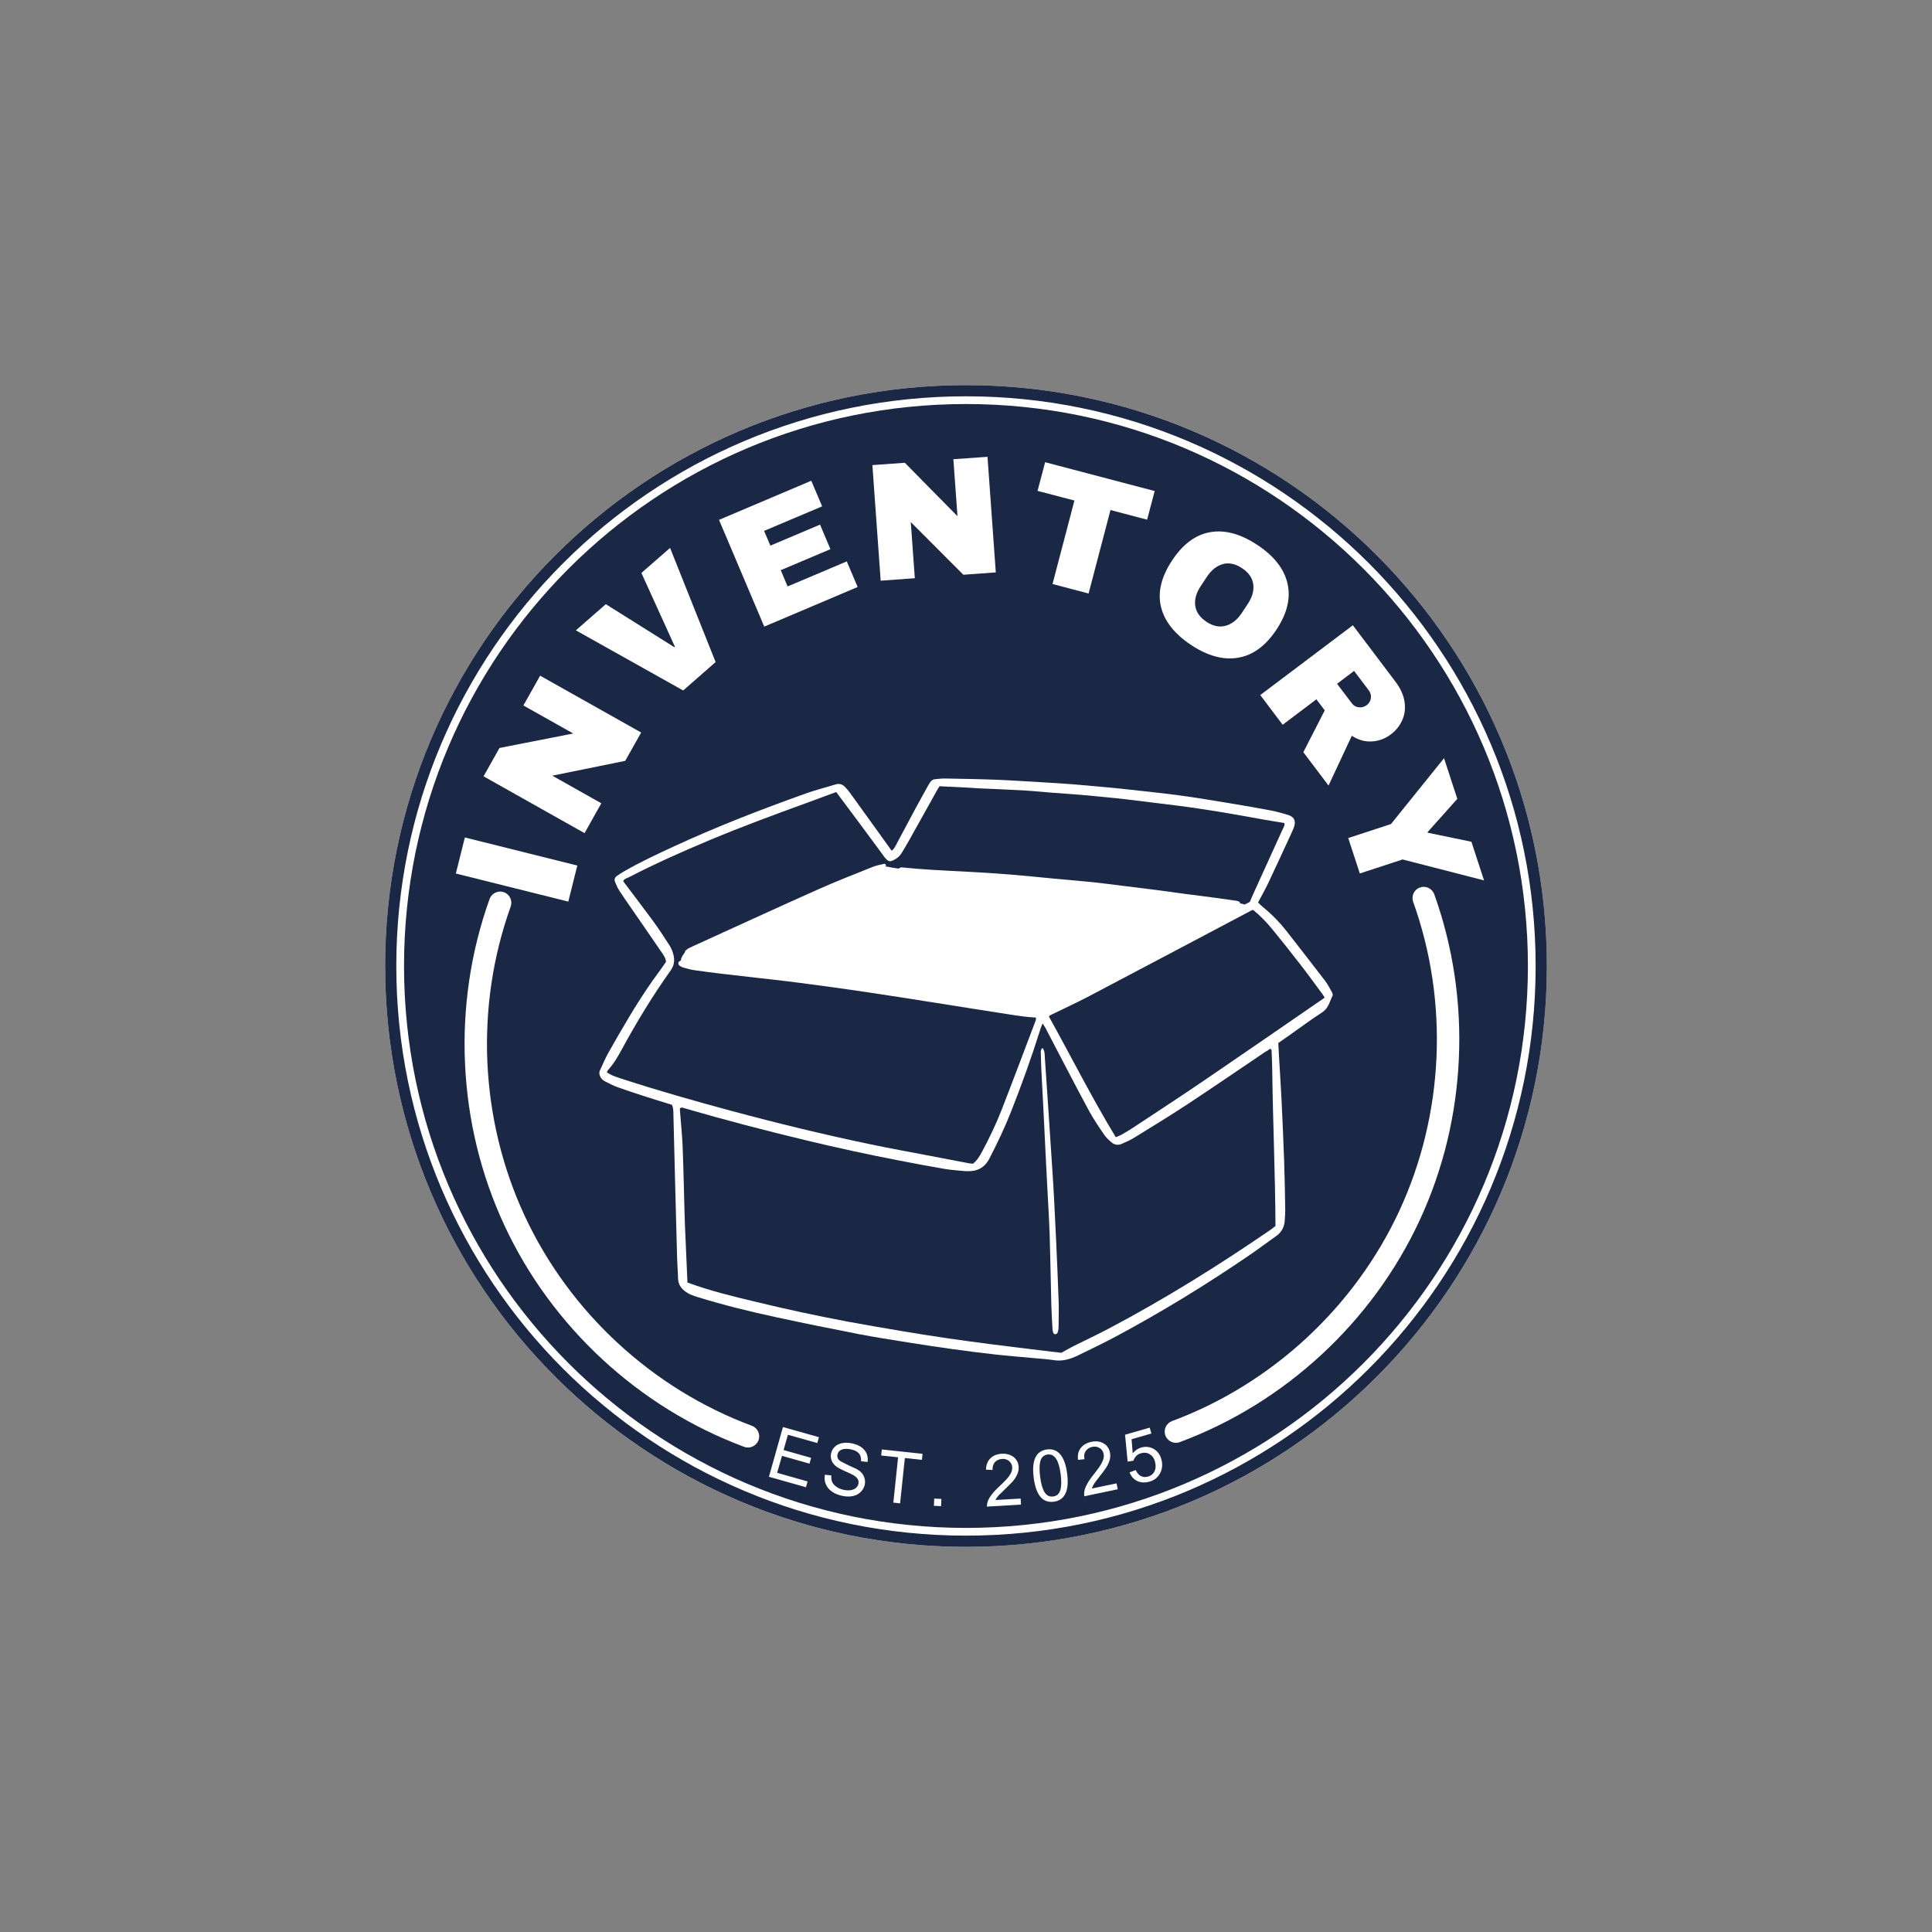 <?xml version="1.0" encoding="UTF-8" standalone="no"?>
<svg
   width="500"
   zoomAndPan="magnify"
   viewBox="0 0 375 375"
   height="500"
   preserveAspectRatio="xMidYMid meet"
   version="1.0"
   id="svg115"
   sodipodi:docname="logo.svg"
   inkscape:export-filename="logo.svg"
   inkscape:export-xdpi="96"
   inkscape:export-ydpi="96"
   inkscape:version="1.4.2 (ebf0e94, 2025-05-08)"
   xmlns:inkscape="http://www.inkscape.org/namespaces/inkscape"
   xmlns:sodipodi="http://sodipodi.sourceforge.net/DTD/sodipodi-0.dtd"
   xmlns="http://www.w3.org/2000/svg"
   xmlns:svg="http://www.w3.org/2000/svg">
  <rect x="0" y="0" width="375" height="375" fill="#808080" stroke="none"/>
  <sodipodi:namedview
     id="namedview115"
     pagecolor="#505050"
     bordercolor="#eeeeee"
     borderopacity="1"
     inkscape:showpageshadow="0"
     inkscape:pageopacity="0"
     inkscape:pagecheckerboard="0"
     inkscape:deskcolor="#505050"
     inkscape:zoom="0.70003571"
     inkscape:cx="189.27606"
     inkscape:cy="189.27606"
     inkscape:window-width="1366"
     inkscape:window-height="697"
     inkscape:window-x="-8"
     inkscape:window-y="-8"
     inkscape:window-maximized="1"
     inkscape:current-layer="g46" />
  <defs
     id="defs25">
    <g
       id="g1" />
    <clipPath
       id="10b37887d7">
      <path
         d="M 56.797 56.797 L 318.203 56.797 L 318.203 318.203 L 56.797 318.203 Z M 56.797 56.797 "
         clip-rule="nonzero"
         id="path1" />
    </clipPath>
    <clipPath
       id="11dd95b496">
      <path
         d="M 187.5 56.797 C 115.316 56.797 56.797 115.316 56.797 187.5 C 56.797 259.684 115.316 318.203 187.5 318.203 C 259.684 318.203 318.203 259.684 318.203 187.5 C 318.203 115.316 259.684 56.797 187.5 56.797 Z M 187.5 56.797 "
         clip-rule="nonzero"
         id="path2" />
    </clipPath>
    <clipPath
       id="1ac0290d9b">
      <path
         d="M 0.797 0.797 L 262.203 0.797 L 262.203 262.203 L 0.797 262.203 Z M 0.797 0.797 "
         clip-rule="nonzero"
         id="path3" />
    </clipPath>
    <clipPath
       id="eab85a591e">
      <path
         d="M 131.5 0.797 C 59.316 0.797 0.797 59.316 0.797 131.5 C 0.797 203.684 59.316 262.203 131.5 262.203 C 203.684 262.203 262.203 203.684 262.203 131.5 C 262.203 59.316 203.684 0.797 131.5 0.797 Z M 131.5 0.797 "
         clip-rule="nonzero"
         id="path4" />
    </clipPath>
    <clipPath
       id="0c70bf58e8">
      <rect
         x="0"
         width="263"
         y="0"
         height="263"
         id="rect4" />
    </clipPath>
    <clipPath
       id="6255b13ee3">
      <path
         d="M 56.797 56.797 L 318.195 56.797 L 318.195 318.195 L 56.797 318.195 Z M 56.797 56.797 "
         clip-rule="nonzero"
         id="path5" />
    </clipPath>
    <clipPath
       id="3728267829">
      <path
         d="M 187.496 56.797 C 115.312 56.797 56.797 115.312 56.797 187.496 C 56.797 259.68 115.312 318.195 187.496 318.195 C 259.68 318.195 318.195 259.68 318.195 187.496 C 318.195 115.312 259.68 56.797 187.496 56.797 Z M 187.496 56.797 "
         clip-rule="nonzero"
         id="path6" />
    </clipPath>
    <clipPath
       id="f4df96ad50">
      <path
         d="M 74.754 74.754 L 300.246 74.754 L 300.246 300.246 L 74.754 300.246 Z M 74.754 74.754 "
         clip-rule="nonzero"
         id="path7" />
    </clipPath>
    <clipPath
       id="22275ad1f1">
      <path
         d="M 187.5 74.754 C 125.23 74.754 74.754 125.23 74.754 187.5 C 74.754 249.77 125.23 300.246 187.5 300.246 C 249.77 300.246 300.246 249.77 300.246 187.5 C 300.246 125.23 249.77 74.754 187.5 74.754 Z M 187.5 74.754 "
         clip-rule="nonzero"
         id="path8" />
    </clipPath>
    <clipPath
       id="b7272b859e">
      <path
         d="M 0.754 0.754 L 226.246 0.754 L 226.246 226.246 L 0.754 226.246 Z M 0.754 0.754 "
         clip-rule="nonzero"
         id="path9" />
    </clipPath>
    <clipPath
       id="24e91d26d0">
      <path
         d="M 113.5 0.754 C 51.23 0.754 0.754 51.23 0.754 113.5 C 0.754 175.77 51.23 226.246 113.5 226.246 C 175.77 226.246 226.246 175.77 226.246 113.5 C 226.246 51.23 175.77 0.754 113.5 0.754 Z M 113.5 0.754 "
         clip-rule="nonzero"
         id="path10" />
    </clipPath>
    <clipPath
       id="e6f0be622f">
      <rect
         x="0"
         width="227"
         y="0"
         height="227"
         id="rect10" />
    </clipPath>
    <clipPath
       id="de2ac133e4">
      <path
         d="M 76.922 76.922 L 298.078 76.922 L 298.078 298.078 L 76.922 298.078 Z M 76.922 76.922 "
         clip-rule="nonzero"
         id="path11" />
    </clipPath>
    <clipPath
       id="ac893cd8d7">
      <path
         d="M 187.5 76.922 C 126.43 76.922 76.922 126.43 76.922 187.5 C 76.922 248.57 126.43 298.078 187.5 298.078 C 248.57 298.078 298.078 248.57 298.078 187.5 C 298.078 126.43 248.57 76.922 187.5 76.922 Z M 187.5 76.922 "
         clip-rule="nonzero"
         id="path12" />
    </clipPath>
    <clipPath
       id="53d7cb9021">
      <path
         d="M 0.922 0.922 L 222.078 0.922 L 222.078 222.078 L 0.922 222.078 Z M 0.922 0.922 "
         clip-rule="nonzero"
         id="path13" />
    </clipPath>
    <clipPath
       id="0b463d3a05">
      <path
         d="M 111.5 0.922 C 50.43 0.922 0.922 50.43 0.922 111.5 C 0.922 172.57 50.43 222.078 111.5 222.078 C 172.57 222.078 222.078 172.57 222.078 111.5 C 222.078 50.43 172.57 0.922 111.5 0.922 Z M 111.5 0.922 "
         clip-rule="nonzero"
         id="path14" />
    </clipPath>
    <clipPath
       id="48ecbfe7fd">
      <rect
         x="0"
         width="223"
         y="0"
         height="223"
         id="rect14" />
    </clipPath>
    <clipPath
       id="cd05f385a9">
      <path
         d="M 76.922 76.922 L 298.066 76.922 L 298.066 298.066 L 76.922 298.066 Z M 76.922 76.922 "
         clip-rule="nonzero"
         id="path15" />
    </clipPath>
    <clipPath
       id="392318604e">
      <path
         d="M 187.496 76.922 C 126.43 76.922 76.922 126.43 76.922 187.496 C 76.922 248.562 126.43 298.066 187.496 298.066 C 248.562 298.066 298.066 248.562 298.066 187.496 C 298.066 126.43 248.562 76.922 187.496 76.922 Z M 187.496 76.922 "
         clip-rule="nonzero"
         id="path16" />
    </clipPath>
    <clipPath
       id="c09d4aa3db">
      <path
         d="M 116.234 151 L 258.734 151 L 258.734 264.238 L 116.234 264.238 Z M 116.234 151 "
         clip-rule="nonzero"
         id="path17" />
    </clipPath>
    <clipPath
       id="0f530c5566">
      <path
         d="M 90 173 L 148 173 L 148 281 L 90 281 Z M 90 173 "
         clip-rule="nonzero"
         id="path18" />
    </clipPath>
    <clipPath
       id="f61790c40d">
      <path
         d="M 142.578 170.609 L 147.785 281.484 L 93.848 284.02 L 88.641 173.141 Z M 142.578 170.609 "
         clip-rule="nonzero"
         id="path19" />
    </clipPath>
    <clipPath
       id="d6a9dfc0b7">
      <path
         d="M 142.578 170.609 L 147.785 281.484 L 93.848 284.02 L 88.641 173.141 Z M 142.578 170.609 "
         clip-rule="nonzero"
         id="path20" />
    </clipPath>
    <clipPath
       id="94510b7d66">
      <path
         d="M 225 169 L 285 169 L 285 283 L 225 283 Z M 225 169 "
         clip-rule="nonzero"
         id="path21" />
    </clipPath>
    <clipPath
       id="6708042939">
      <path
         d="M 284.719 172.219 L 279.523 283.098 L 225.582 280.57 L 230.781 169.691 Z M 284.719 172.219 "
         clip-rule="nonzero"
         id="path22" />
    </clipPath>
    <clipPath
       id="410eccd2d4">
      <path
         d="M 1 3 L 59 3 L 59 112 L 1 112 Z M 1 3 "
         clip-rule="nonzero"
         id="path23" />
    </clipPath>
    <clipPath
       id="7a0618c563">
      <path
         d="M 59.719 3.219 L 54.523 114.098 L 0.582 111.57 L 5.781 0.691 Z M 59.719 3.219 "
         clip-rule="nonzero"
         id="path24" />
    </clipPath>
    <clipPath
       id="fff87bd354">
      <path
         d="M 5.84 0.695 L 0.641 111.574 L 54.582 114.102 L 59.777 3.223 Z M 5.84 0.695 "
         clip-rule="nonzero"
         id="path25" />
    </clipPath>
    <clipPath
       id="e293281fff">
      <rect
         x="0"
         width="60"
         y="0"
         height="114"
         id="rect25" />
    </clipPath>
  </defs>
  <g
     clip-path="url(#f4df96ad50)"
     id="g40">
    <g
       clip-path="url(#22275ad1f1)"
       id="g39">
      <g
         transform="matrix(1, 0, 0, 1, 74, 74)"
         id="g38">
        <g
           clip-path="url(#e6f0be622f)"
           id="g37">
          <g
             clip-path="url(#b7272b859e)"
             id="g36">
            <g
               clip-path="url(#24e91d26d0)"
               id="g35">
              <path
                 fill="#ffffff"
                 d="M 0.754 0.754 L 226.246 0.754 L 226.246 226.246 L 0.754 226.246 Z M 0.754 0.754 "
                 fill-opacity="1"
                 fill-rule="nonzero"
                 id="path34" />
            </g>
          </g>
        </g>
      </g>
      <path
         stroke-linecap="butt"
         transform="matrix(0.75, 0, 0, 0.75, 74.754, 74.754)"
         fill="none"
         stroke-linejoin="miter"
         d="M 150.328 0 C 67.302 0 0 67.302 0 150.328 C 0 233.354 67.302 300.656 150.328 300.656 C 233.354 300.656 300.656 233.354 300.656 150.328 C 300.656 67.302 233.354 0 150.328 0 Z M 150.328 0 "
         stroke="#1b2845"
         stroke-width="6"
         stroke-opacity="1"
         stroke-miterlimit="4"
         id="path38" />
    </g>
  </g>
  <g
     clip-path="url(#de2ac133e4)"
     id="g46">
    <g
       clip-path="url(#ac893cd8d7)"
       id="g45">
      <g
         transform="matrix(1, 0, 0, 1, 76, 76)"
         id="g44">
        <g
           clip-path="url(#48ecbfe7fd)"
           id="g43">
          <g
             clip-path="url(#53d7cb9021)"
             id="g42">
            <g
               clip-path="url(#0b463d3a05)"
               id="g41">
              <path
                 fill="#1b2845"
                 d="M 0.922 0.922 L 222.078 0.922 L 222.078 222.078 L 0.922 222.078 Z M 0.922 0.922 "
                 fill-opacity="1"
                 fill-rule="nonzero"
                 id="path40" />
            </g>
          </g>
        </g>
      </g>
    </g>
  </g>
  <g
     clip-path="url(#cd05f385a9)"
     id="g48">
    <g
       clip-path="url(#392318604e)"
       id="g47">
      <path
         stroke-linecap="butt"
         transform="matrix(0.75, 0, 0, 0.75, 76.923, 76.923)"
         fill="none"
         stroke-linejoin="miter"
         d="M 147.43 -0.002 C 66.009 -0.002 -0.002 66.009 -0.002 147.43 C -0.002 228.852 66.009 294.858 147.43 294.858 C 228.852 294.858 294.858 228.852 294.858 147.43 C 294.858 66.009 228.852 -0.002 147.43 -0.002 Z M 147.43 -0.002 "
         stroke="#ffffff"
         stroke-width="4"
         stroke-opacity="1"
         stroke-miterlimit="4"
         id="path46" />
    </g>
  </g>
  <g
     fill="#ffffff"
     fill-opacity="1"
     id="g51">
    <g
       transform="translate(109.634, 177.675)"
       id="g50">
      <g
         id="g49">
        <path
           d="M 0.672 -2.672 L -21.156 -8.125 L -19.406 -15.125 L 2.422 -9.672 Z M 0.672 -2.672 "
           id="path48" />
      </g>
    </g>
  </g>
  <g
     fill="#ffffff"
     fill-opacity="1"
     id="g54">
    <g
       transform="translate(112.278, 163.823)"
       id="g53">
      <g
         id="g52">
        <path
           d="M 9.078 -16.141 L -5.078 -13.266 L 4.438 -7.906 L 1.188 -2.109 L -18.422 -13.141 L -15.328 -18.641 L -1.016 -21.453 L -10.688 -26.891 L -7.438 -32.672 L 12.172 -21.641 Z M 9.078 -16.141 "
           id="path51" />
      </g>
    </g>
  </g>
  <g
     fill="#ffffff"
     fill-opacity="1"
     id="g57">
    <g
       transform="translate(126.183, 139.646)"
       id="g56">
      <g
         id="g55">
        <path
           d="M 6.422 -5.625 L -14.406 -17.297 L -8.594 -22.375 L 4.703 -14.031 L 4.812 -14.125 L -1.688 -28.438 L 3.875 -33.297 L 12.719 -11.141 Z M 6.422 -5.625 "
           id="path54" />
      </g>
    </g>
  </g>
  <g
     fill="#ffffff"
     fill-opacity="1"
     id="g60">
    <g
       transform="translate(146.108, 122.562)"
       id="g59">
      <g
         id="g58">
        <path
           d="M -6.547 -21.656 L 11.359 -29.25 L 13.469 -24.281 L 2.203 -19.516 L 3.422 -16.656 L 13.062 -20.734 L 15.078 -15.969 L 5.438 -11.891 L 6.766 -8.734 L 18.25 -13.594 L 20.359 -8.625 L 2.234 -0.938 Z M -6.547 -21.656 "
           id="path57" />
      </g>
    </g>
  </g>
  <g
     fill="#ffffff"
     fill-opacity="1"
     id="g63">
    <g
       transform="translate(168.518, 112.885)"
       id="g62">
      <g
         id="g61">
        <path
           d="M 18.469 -1.328 L 8.266 -11.547 L 9.047 -0.656 L 2.422 -0.172 L 0.812 -22.609 L 7.109 -23.062 L 17.328 -12.688 L 16.531 -23.75 L 23.156 -24.219 L 24.766 -1.781 Z M 18.469 -1.328 "
           id="path60" />
      </g>
    </g>
  </g>
  <g
     fill="#ffffff"
     fill-opacity="1"
     id="g66">
    <g
       transform="translate(196.419, 111.294)"
       id="g65">
      <g
         id="g64">
        <path
           d="M 19.125 -12.297 L 14.875 3.906 L 7.875 2.062 L 12.125 -14.141 L 4.969 -16.016 L 6.438 -21.578 L 27.703 -15.984 L 26.234 -10.422 Z M 19.125 -12.297 "
           id="path63" />
      </g>
    </g>
  </g>
  <g
     fill="#ffffff"
     fill-opacity="1"
     id="g69">
    <g
       transform="translate(220.07, 117.335)"
       id="g68">
      <g
         id="g67">
        <path
           d="M 24 -11.547 C 27.227 -9.41 29.172 -6.926 29.828 -4.094 C 30.492 -1.27 29.781 1.719 27.688 4.875 C 25.594 8.031 23.113 9.848 20.25 10.328 C 17.395 10.816 14.352 9.992 11.125 7.859 C 7.883 5.703 5.93 3.219 5.266 0.406 C 4.609 -2.395 5.332 -5.383 7.438 -8.562 C 9.539 -11.738 12.016 -13.566 14.859 -14.047 C 17.711 -14.535 20.758 -13.703 24 -11.547 Z M 21.016 -7.047 C 19.723 -7.91 18.477 -8.176 17.281 -7.844 C 16.094 -7.508 15.055 -6.68 14.172 -5.359 L 13.016 -3.609 C 12.129 -2.285 11.766 -1.008 11.922 0.219 C 12.086 1.445 12.816 2.492 14.109 3.359 C 15.391 4.203 16.629 4.457 17.828 4.125 C 19.023 3.801 20.066 2.977 20.953 1.656 L 22.109 -0.094 C 22.992 -1.414 23.352 -2.691 23.188 -3.922 C 23.02 -5.16 22.297 -6.203 21.016 -7.047 Z M 21.016 -7.047 "
           id="path66" />
      </g>
    </g>
  </g>
  <g
     fill="#ffffff"
     fill-opacity="1"
     id="g72">
    <g
       transform="translate(243.166, 132.973)"
       id="g71">
      <g
         id="g70">
        <path
           d="M 26.766 9.594 C 25.672 10.414 24.453 10.863 23.109 10.938 C 21.773 11.02 20.477 10.656 19.219 9.844 L 14.703 19.5 L 9.812 13.031 L 13.969 4.906 L 12.344 2.766 L 5.797 7.703 L 1.453 1.938 L 19.422 -11.609 L 27.719 -0.625 C 28.688 0.664 29.266 1.957 29.453 3.25 C 29.648 4.539 29.5 5.734 29 6.828 C 28.508 7.922 27.766 8.844 26.766 9.594 Z M 22.125 3.891 C 22.582 3.535 22.848 3.082 22.922 2.531 C 22.992 1.988 22.859 1.488 22.516 1.031 L 19.656 -2.75 L 16.359 -0.25 L 19.219 3.531 C 19.562 3.988 20.008 4.25 20.562 4.312 C 21.125 4.383 21.645 4.242 22.125 3.891 Z M 22.125 3.891 "
           id="path69" />
      </g>
    </g>
  </g>
  <g
     fill="#ffffff"
     fill-opacity="1"
     id="g75">
    <g
       transform="translate(258.832, 153.962)"
       id="g74">
      <g
         id="g73">
        <path
           d="M 5.109 15.578 L 2.859 8.703 L 11.156 5.984 L 21.453 -6.797 L 24.031 1.094 L 18.266 7.547 L 18.312 7.672 L 26.766 9.422 L 29.219 16.922 L 13.406 12.859 Z M 5.109 15.578 "
           id="path72" />
      </g>
    </g>
  </g>
  <g
     clip-path="url(#c09d4aa3db)"
     id="g76">
    <path
       fill="#ffffff"
       d="M 258.652 193.254 C 258.082 194.391 257.867 195.699 256.641 196.492 C 254.57 197.828 252.594 199.305 250.582 200.723 C 249.797 201.273 249.023 201.816 248.113 202.453 C 248.152 203.234 248.188 203.93 248.23 204.629 C 248.402 207.59 248.598 210.555 248.746 213.516 C 248.938 217.488 249.113 221.453 249.254 225.422 C 249.363 228.594 249.414 231.758 249.465 234.93 C 249.473 235.527 249.406 236.129 249.379 236.738 C 249.332 238.082 248.805 239.148 247.68 239.934 C 246.035 241.086 244.434 242.305 242.773 243.449 C 234.309 249.254 225.566 254.613 216.52 259.453 C 214.125 260.73 211.672 261.891 209.234 263.09 C 208.875 263.266 208.5 263.426 208.125 263.566 C 206.98 263.992 205.824 264.199 204.586 264.008 C 203.301 263.809 201.992 263.734 200.691 263.609 C 198.188 263.375 195.684 263.184 193.188 262.906 C 190.344 262.59 187.508 262.223 184.668 261.832 C 181.832 261.438 179.004 261.004 176.176 260.555 C 172.953 260.035 169.723 259.535 166.52 258.918 C 161.246 257.891 155.98 256.824 150.73 255.688 C 145.574 254.578 140.461 253.32 135.422 251.766 C 134.512 251.484 133.617 251.176 132.852 250.547 C 132.051 249.906 131.625 249.129 131.605 248.094 C 131.582 246.836 131.465 245.582 131.43 244.324 C 131.297 239.602 131.18 234.871 131.055 230.145 C 130.938 225.523 130.832 220.891 130.707 216.27 C 130.688 215.676 130.73 215.059 130.414 214.441 C 128.727 213.918 127 213.398 125.281 212.84 C 123.461 212.258 121.652 211.664 119.859 211.02 C 119.016 210.711 118.215 210.285 117.406 209.879 C 116.996 209.668 116.672 209.352 116.488 208.918 C 116.32 208.535 116.254 208.168 116.445 207.758 C 116.996 206.633 117.453 205.445 118.07 204.363 C 120.75 199.641 123.453 194.926 126.574 190.477 C 127.266 189.492 127.984 188.516 128.688 187.539 C 128.887 187.258 129.086 186.965 129.27 186.688 C 129.195 185.855 128.703 185.262 128.285 184.645 C 126.418 181.906 124.523 179.18 122.637 176.441 C 121.809 175.238 120.969 174.047 120.176 172.82 C 119.848 172.32 119.625 171.75 119.391 171.203 C 119.172 170.727 119.348 170.301 119.75 170.016 C 120.234 169.664 120.75 169.34 121.27 169.047 C 124.32 167.297 127.508 165.812 130.707 164.332 C 139.102 160.453 147.711 157.117 156.414 154.012 C 158.301 153.336 160.254 152.852 162.172 152.258 C 162.875 152.043 163.473 152.199 163.977 152.703 C 164.324 153.051 164.66 153.438 164.949 153.844 C 167.512 157.391 170.066 160.945 172.621 164.492 C 172.762 164.691 172.91 164.895 173.078 165.125 C 173.598 164.75 173.789 164.227 174.047 163.758 C 175.289 161.453 176.508 159.145 177.742 156.84 C 178.477 155.473 179.246 154.113 179.996 152.742 C 180.164 152.434 180.348 152.133 180.539 151.844 C 180.773 151.492 181.098 151.266 181.531 151.234 C 182.191 151.176 182.84 151.098 183.492 151.109 C 186.715 151.168 189.934 151.215 193.148 151.34 C 196.059 151.449 198.973 151.641 201.883 151.816 C 203.945 151.934 205.996 152.059 208.051 152.219 C 209.852 152.352 211.656 152.527 213.457 152.691 C 214.711 152.809 215.961 152.91 217.211 153.043 C 221.059 153.469 224.906 153.852 228.746 154.363 C 232.324 154.836 235.895 155.457 239.457 156.039 C 241.887 156.441 244.309 156.855 246.727 157.324 C 247.852 157.543 248.973 157.859 250.074 158.199 C 251.184 158.551 251.543 159.328 251.199 160.43 C 251.09 160.762 250.957 161.086 250.809 161.406 C 249.273 164.734 247.746 168.07 246.176 171.383 C 245.574 172.652 244.875 173.863 244.191 175.164 C 244.465 175.434 244.734 175.73 245.031 175.973 C 246.844 177.434 248.445 179.086 249.871 180.922 C 252.309 184.059 254.762 187.18 257.176 190.344 C 257.691 191.02 258.082 191.785 258.5 192.531 C 258.625 192.746 258.742 193.082 258.652 193.254 Z M 258.652 193.254 "
       fill-opacity="1"
       fill-rule="nonzero"
       id="path75" />
  </g>
  <path
     fill="#ffffff"
     d="M 240.652 175.324 C 240.961 175.406 241.27 175.48 241.594 175.559 C 241.562 175.574 241.527 175.59 241.496 175.605 C 233.258 179.578 225.191 183.895 217.137 188.23 C 213.25 190.336 209.344 192.414 205.445 194.5 C 204.828 194.832 204.203 195.176 203.551 195.426 C 202.668 195.766 201.766 195.902 200.781 195.691 C 198.965 195.309 197.117 195.066 195.285 194.766 C 192.414 194.297 189.535 193.824 186.656 193.363 C 184.426 193.004 182.191 192.672 179.953 192.328 C 177.777 191.996 175.598 191.66 173.344 191.312 C 173.305 190.977 173.23 190.695 173.238 190.41 C 173.305 186.637 173.363 182.867 173.453 179.094 C 173.52 176.223 173.645 173.363 173.297 170.5 C 173.246 170.109 173.27 169.684 172.836 169.457 C 172.52 169.523 172.453 169.758 172.484 170.023 C 172.844 172.68 172.688 175.348 172.629 178.012 C 172.57 180.773 172.445 183.543 172.371 186.305 C 172.336 187.566 172.336 188.816 172.312 190.078 C 172.301 190.367 172.277 190.66 172.254 191.035 C 171.953 191.043 171.711 191.094 171.477 191.062 C 168.098 190.578 164.719 190.059 161.34 189.594 C 158.449 189.191 155.562 188.816 152.668 188.484 C 150.223 188.207 147.762 188.023 145.316 187.781 C 142.863 187.539 140.418 187.273 137.973 186.996 C 136.18 186.797 134.387 186.555 132.59 186.34 C 132.492 186.328 132.375 186.297 132.289 186.34 C 132.242 186.363 132.191 186.395 132.141 186.422 C 132.176 185.848 132.609 185.238 133.043 184.703 C 133.332 184.734 133.5 184.785 133.645 184.734 C 134.027 184.609 134.387 184.426 134.754 184.27 C 138.559 182.566 142.355 180.863 146.152 179.152 C 152.926 176.117 159.688 173.035 166.629 170.383 C 167.988 169.867 169.34 169.332 170.691 168.789 C 171.102 168.621 171.484 168.391 171.867 168.164 C 172.719 168.312 173.562 168.496 174.414 168.605 C 174.363 168.633 174.312 168.656 174.254 168.68 C 175.066 168.855 175.5 168.98 175.934 169.047 C 179.672 169.566 183.434 169.684 187.199 169.957 C 189.352 170.117 191.512 170.215 193.664 170.359 C 195.066 170.449 196.469 170.574 197.871 170.699 C 199.523 170.852 201.168 171.008 202.816 171.176 C 205.215 171.41 207.617 171.637 210.012 171.895 C 212.156 172.129 214.301 172.41 216.438 172.668 C 219.125 173.004 221.82 173.336 224.504 173.688 C 227.395 174.062 230.281 174.445 233.168 174.84 C 235.012 175.09 236.848 175.355 238.684 175.598 C 239.125 175.656 239.586 175.672 240.035 175.684 C 240.184 175.691 240.352 175.672 240.469 175.598 C 240.543 175.539 240.609 175.434 240.652 175.324 Z M 240.652 175.324 "
     fill-opacity="1"
     fill-rule="nonzero"
     id="path76" />
  <path
     fill="#1b2845"
     d="M 133.434 248.938 C 133.266 245.176 133.109 241.504 132.949 237.84 C 132.918 237.09 132.891 236.328 132.875 235.578 C 132.75 231.207 132.668 226.824 132.492 222.453 C 132.406 220.242 132.164 218.039 132 215.836 C 131.98 215.594 131.973 215.352 131.957 215.168 C 132.25 214.859 132.484 215.008 132.707 215.066 C 140.66 217.387 148.68 219.473 156.738 221.402 C 162.547 222.797 168.391 224.07 174.254 225.207 C 177.309 225.801 180.371 226.375 183.441 226.902 C 184.727 227.117 186.039 227.184 187.34 227.316 C 187.488 227.336 187.641 227.324 187.789 227.324 C 189.719 227.375 191.129 226.648 192.055 224.848 C 193.574 221.895 195.008 218.906 196.227 215.82 C 198.312 210.535 200.238 205.195 201.934 199.773 C 202.035 199.445 202.176 199.129 202.359 198.656 C 202.594 199.012 202.77 199.23 202.895 199.473 C 203.551 200.715 204.188 201.969 204.848 203.219 C 207.016 207.359 209.16 211.512 211.387 215.629 C 212.246 217.211 213.273 218.715 214.293 220.207 C 214.676 220.785 215.211 221.27 215.734 221.727 C 216.312 222.219 217.02 222.336 217.723 222.027 C 218.598 221.645 219.473 221.25 220.273 220.75 C 223.656 218.664 227.051 216.594 230.363 214.418 C 235.402 211.098 240.375 207.684 245.375 204.312 C 245.777 204.047 246.203 203.793 246.602 203.543 C 246.711 203.711 246.809 203.785 246.809 203.871 C 246.859 205.078 246.918 206.281 246.934 207.492 C 247.062 217.645 247.52 227.793 247.57 237.957 C 247.195 238.25 246.895 238.508 246.566 238.734 C 236.445 245.676 226.039 252.16 215.184 257.891 C 212.922 259.086 210.594 260.168 208.309 261.312 C 207.59 261.672 206.906 262.082 206.023 262.574 C 205.496 262.516 204.754 262.43 204.012 262.348 C 201.867 262.09 199.723 261.82 197.578 261.562 C 195.684 261.328 193.789 261.105 191.895 260.855 C 189.16 260.496 186.422 260.129 183.684 259.727 C 181.008 259.336 178.328 258.91 175.648 258.461 C 171.934 257.832 168.223 257.215 164.516 256.523 C 158.551 255.398 152.609 254.121 146.703 252.684 C 142.246 251.625 137.805 250.547 133.434 248.938 Z M 202.359 203.395 C 202.043 203.703 202.008 203.938 202.016 204.188 C 202.051 205.398 202.074 206.598 202.133 207.809 C 202.266 210.57 202.426 213.332 202.566 216.094 C 202.711 218.855 202.836 221.617 202.969 224.379 C 203.07 226.391 203.176 228.395 203.277 230.406 C 203.438 233.566 203.645 236.73 203.746 239.902 C 203.887 244.375 203.945 248.855 204.062 253.328 C 204.102 254.887 204.211 256.441 204.297 258 C 204.312 258.25 204.363 258.5 204.453 258.734 C 204.504 258.852 204.688 258.992 204.797 258.977 C 204.973 258.953 205.215 258.844 205.262 258.711 C 205.379 258.383 205.457 258.035 205.465 257.684 C 205.488 255.973 205.539 254.262 205.48 252.551 C 205.348 248.578 205.164 244.617 204.988 240.645 C 204.871 237.98 204.738 235.32 204.594 232.656 C 204.504 230.848 204.387 229.047 204.27 227.234 C 204.02 223.32 203.754 219.406 203.496 215.492 C 203.262 212.031 203.035 208.566 202.793 205.113 C 202.77 204.562 202.785 204.004 202.359 203.395 Z M 202.359 203.395 "
     fill-opacity="1"
     fill-rule="nonzero"
     id="path77" />
  <path
     fill="#1b2845"
     d="M 248.914 161.07 C 247.051 165.191 245.168 169.309 243.297 173.422 C 243.07 173.922 242.855 174.43 242.578 175.066 C 242.32 175.199 241.961 175.383 241.594 175.559 C 241.277 175.48 240.961 175.398 240.652 175.324 C 240.66 175.297 240.668 175.273 240.676 175.238 C 240.695 175.18 240.594 175.047 240.512 175.008 C 240.336 174.922 240.145 174.855 239.949 174.832 C 238.508 174.621 237.074 174.422 235.629 174.23 C 233.734 173.98 231.848 173.746 229.953 173.496 C 228.059 173.246 226.176 172.98 224.289 172.727 C 222.344 172.477 220.398 172.234 218.465 172.004 C 216.371 171.742 214.285 171.461 212.188 171.242 C 209.645 170.977 207.09 170.766 204.539 170.535 C 201.742 170.273 198.938 169.973 196.145 169.75 C 193.09 169.508 190.027 169.309 186.973 169.156 C 182.957 168.957 178.945 168.773 174.949 168.348 C 174.848 168.34 174.738 168.422 174.406 168.598 C 173.555 168.488 172.711 168.305 171.859 168.156 C 171.867 168.156 171.867 168.148 171.879 168.148 C 171.945 168.113 172.004 167.938 171.969 167.898 C 171.895 167.789 171.742 167.629 171.66 167.656 C 170.883 167.84 170.082 167.98 169.348 168.281 C 165.812 169.699 162.258 171.086 158.777 172.637 C 151.031 176.09 143.332 179.637 135.613 183.152 C 134.93 183.461 134.242 183.77 133.566 184.109 C 133.543 184.117 133.516 184.137 133.5 184.152 C 133.508 184.145 133.508 184.145 133.516 184.137 C 133.508 184.145 133.508 184.145 133.5 184.152 C 133.332 184.262 133.176 184.434 132.883 184.688 C 132.941 184.695 132.992 184.695 133.051 184.703 C 132.617 185.246 132.184 185.848 132.148 186.422 C 131.98 186.512 131.824 186.605 131.723 186.746 C 131.566 186.98 131.715 187.355 132 187.516 C 132.215 187.641 132.441 187.75 132.684 187.816 C 133.359 188 134.043 188.207 134.734 188.309 C 136.473 188.566 138.223 188.773 139.969 188.992 C 142.262 189.266 144.559 189.527 146.859 189.785 C 148.906 190.02 150.957 190.234 153 190.492 C 155.84 190.852 158.684 191.219 161.523 191.613 C 163.859 191.93 166.195 192.281 168.531 192.621 C 170.766 192.957 173.004 193.297 175.23 193.641 C 177.469 193.988 179.695 194.348 181.934 194.699 C 184.117 195.043 186.297 195.391 188.484 195.734 C 190.762 196.094 193.047 196.461 195.324 196.809 C 196.52 196.992 197.711 197.176 198.906 197.328 C 199.598 197.418 200.297 197.445 201.082 197.512 C 201.066 197.727 201.082 197.922 201.023 198.086 C 198.848 203.82 196.695 209.562 194.473 215.27 C 193.379 218.082 192.086 220.809 190.66 223.461 C 190.184 224.348 189.691 225.223 188.852 225.875 C 188.598 225.848 188.348 225.848 188.105 225.801 C 185.594 225.324 183.074 224.84 180.562 224.355 C 176.668 223.605 172.762 222.91 168.883 222.094 C 159.793 220.191 150.766 217.996 141.797 215.578 C 134.859 213.707 127.961 211.746 121.125 209.535 C 119.992 209.168 118.824 208.852 117.797 208.141 C 117.871 207.977 117.906 207.816 117.996 207.715 C 119.133 206.48 119.957 205.047 120.75 203.586 C 123.613 198.32 126.719 193.207 130.195 188.332 C 131.039 187.156 130.957 185.988 130.555 184.762 C 130.379 184.242 130.113 183.742 129.812 183.285 C 128.82 181.766 127.844 180.238 126.773 178.785 C 124.871 176.191 122.91 173.637 120.969 171.059 C 121.125 170.559 121.625 170.492 122.004 170.301 C 127.141 167.656 132.418 165.293 137.75 163.066 C 143.957 160.469 150.273 158.133 156.598 155.84 C 158.484 155.156 160.363 154.453 162.305 153.734 C 163.875 155.832 165.445 157.926 166.996 160.02 C 168.406 161.914 169.801 163.824 171.211 165.727 C 171.359 165.926 171.5 166.137 171.652 166.336 C 172.43 167.32 172.762 167.371 173.805 166.754 C 174.34 166.438 174.746 166.004 175.066 165.477 C 175.566 164.66 176.051 163.84 176.516 163.008 C 178.359 159.719 180.188 156.422 182.031 153.129 C 182.125 152.961 182.242 152.801 182.367 152.609 C 184.352 152.711 186.305 152.801 188.258 152.902 C 188.809 152.926 189.359 152.984 189.91 153.012 C 192.773 153.145 195.641 153.242 198.504 153.41 C 200.516 153.527 202.508 153.727 204.52 153.887 C 206.273 154.02 208.035 154.129 209.785 154.277 C 211.488 154.422 213.191 154.598 214.895 154.762 C 216.094 154.879 217.297 154.988 218.488 155.137 C 221.734 155.531 224.973 155.922 228.211 156.332 C 233.844 157.031 239.434 158.016 245.016 159.035 C 246.441 159.293 247.879 159.512 249.312 159.754 C 249.379 160.305 249.09 160.68 248.914 161.07 Z M 256.707 192.988 C 255.273 191.051 253.863 189.09 252.375 187.18 C 250.531 184.793 248.656 182.434 246.734 180.105 C 245.684 178.828 244.5 177.66 243.273 176.648 C 243.129 176.648 243.07 176.633 243.039 176.648 C 232.508 182.215 221.984 187.789 211.445 193.332 C 208.961 194.641 206.398 195.809 203.871 197.043 C 203.828 197.07 203.777 197.094 203.746 197.129 C 203.703 197.16 203.668 197.195 203.645 197.234 C 203.621 197.27 203.621 197.32 203.609 197.336 C 207.934 205.121 211.922 213.066 216.57 220.727 C 217.004 220.543 217.379 220.418 217.715 220.227 C 218.457 219.801 219.191 219.367 219.906 218.898 C 224.605 215.793 229.32 212.715 233.977 209.543 C 241.703 204.285 249.379 198.965 257.117 193.648 C 256.973 193.406 256.855 193.188 256.707 192.988 Z M 256.707 192.988 "
     fill-opacity="1"
     fill-rule="nonzero"
     id="path78" />
  <g
     clip-path="url(#0f530c5566)"
     id="g81">
    <g
       clip-path="url(#f61790c40d)"
       id="g80">
      <g
         clip-path="url(#d6a9dfc0b7)"
         id="g79">
        <path
           fill="#ffffff"
           d="M 97.812 173.18 C 96.684 172.773 95.438 173.363 95.031 174.492 C 91.332 184.789 89.758 195.734 90.266 206.586 C 90.777 217.438 93.32 227.98 97.887 237.805 C 107.059 257.551 124.023 273.23 144.426 280.828 C 145.551 281.246 146.805 280.672 147.227 279.547 C 147.645 278.422 147.07 277.168 145.945 276.746 C 126.605 269.551 110.527 254.688 101.832 235.973 C 93.137 217.258 92.152 195.387 99.125 175.965 C 99.531 174.832 98.945 173.586 97.812 173.18 Z M 97.812 173.18 "
           fill-opacity="1"
           fill-rule="nonzero"
           id="path79" />
      </g>
    </g>
  </g>
  <g
     fill="#ffffff"
     fill-opacity="1"
     id="g84">
    <g
       transform="translate(148.187, 286.347)"
       id="g83">
      <g
         id="g82">
        <path
           d="M 10.453 -6.25 L 4.75 -7.859 L 3.906 -4.891 L 9.25 -3.375 L 8.938 -2.25 L 3.594 -3.766 L 2.656 -0.469 L 8.562 1.203 L 8.25 2.328 L 1.062 0.297 L 3.781 -9.359 L 10.766 -7.391 Z M 10.453 -6.25 "
           id="path81" />
      </g>
    </g>
  </g>
  <g
     fill="#ffffff"
     fill-opacity="1"
     id="g87">
    <g
       transform="translate(158.891, 289.289)"
       id="g86">
      <g
         id="g85">
        <path
           d="M 6.359 -9.156 C 7.484 -8.938 8.32 -8.504 8.875 -7.859 C 9.426 -7.211 9.633 -6.43 9.5 -5.516 L 8.234 -5.672 C 8.285 -6.316 8.145 -6.828 7.812 -7.203 C 7.477 -7.578 6.941 -7.836 6.203 -7.984 C 5.484 -8.117 4.898 -8.094 4.453 -7.906 C 4.004 -7.719 3.738 -7.395 3.656 -6.938 C 3.602 -6.645 3.645 -6.379 3.781 -6.141 C 3.914 -5.91 4.133 -5.719 4.438 -5.562 C 4.508 -5.531 4.766 -5.398 5.203 -5.172 C 5.641 -4.941 6.207 -4.676 6.906 -4.375 C 7.738 -4.031 8.32 -3.566 8.656 -2.984 C 8.988 -2.41 9.094 -1.805 8.969 -1.172 C 8.863 -0.641 8.625 -0.176 8.25 0.219 C 7.883 0.625 7.398 0.906 6.797 1.062 C 6.191 1.219 5.516 1.227 4.766 1.094 C 3.898 0.926 3.18 0.645 2.609 0.25 C 2.047 -0.145 1.645 -0.625 1.406 -1.188 C 1.164 -1.75 1.102 -2.367 1.219 -3.047 L 2.484 -2.906 C 2.391 -2.125 2.586 -1.492 3.078 -1.016 C 3.566 -0.547 4.188 -0.238 4.938 -0.094 C 5.695 0.051 6.328 0.008 6.828 -0.219 C 7.336 -0.445 7.641 -0.828 7.734 -1.359 C 7.879 -2.086 7.395 -2.703 6.281 -3.203 L 5.547 -3.547 C 5.078 -3.742 4.551 -3.992 3.969 -4.297 C 3.375 -4.609 2.938 -5.016 2.656 -5.516 C 2.383 -6.023 2.301 -6.562 2.406 -7.125 C 2.508 -7.633 2.738 -8.066 3.094 -8.422 C 3.445 -8.785 3.898 -9.031 4.453 -9.156 C 5.016 -9.289 5.648 -9.289 6.359 -9.156 Z M 6.359 -9.156 "
           id="path84" />
      </g>
    </g>
  </g>
  <g
     fill="#ffffff"
     fill-opacity="1"
     id="g90">
    <g
       transform="translate(169.803, 291.281)"
       id="g89">
      <g
         id="g88">
        <path
           d="M 9.141 -7.922 L 5.828 -8.281 L 4.906 0.516 L 3.594 0.375 L 4.516 -8.422 L 1.234 -8.766 L 1.359 -9.938 L 9.266 -9.094 Z M 9.141 -7.922 "
           id="path87" />
      </g>
    </g>
  </g>
  <g
     fill="#ffffff"
     fill-opacity="1"
     id="g93">
    <g
       transform="translate(180.019, 292.234)"
       id="g92">
      <g
         id="g91">
        <path
           d="M 2.641 0.109 L 1.25 0.047 L 1.312 -1.359 L 2.703 -1.297 Z M 2.641 0.109 "
           id="path90" />
      </g>
    </g>
  </g>
  <g
     fill="#ffffff"
     fill-opacity="1"
     id="g96">
    <g
       transform="translate(185.578, 292.439)"
       id="g95">
      <g
         id="g94" />
    </g>
  </g>
  <g
     fill="#ffffff"
     fill-opacity="1"
     id="g99">
    <g
       transform="translate(191.175, 292.447)"
       id="g98">
      <g
         id="g97">
        <path
           d="M 3.281 -10.281 C 3.906 -10.312 4.461 -10.219 4.953 -10 C 5.441 -9.789 5.82 -9.484 6.094 -9.078 C 6.375 -8.68 6.523 -8.234 6.547 -7.734 C 6.578 -7.191 6.473 -6.676 6.234 -6.188 C 6.004 -5.695 5.707 -5.254 5.344 -4.859 C 4.977 -4.461 4.52 -4 3.969 -3.469 C 3.406 -2.938 2.977 -2.52 2.688 -2.219 C 2.406 -1.914 2.188 -1.609 2.031 -1.297 L 6.938 -1.578 L 7 -0.406 L 0.391 -0.016 C 0.359 -0.586 0.535 -1.18 0.922 -1.797 C 1.305 -2.41 1.844 -3.039 2.531 -3.688 C 3.207 -4.32 3.738 -4.844 4.125 -5.25 C 4.508 -5.664 4.805 -6.066 5.016 -6.453 C 5.223 -6.848 5.316 -7.242 5.297 -7.641 C 5.266 -8.141 5.062 -8.547 4.688 -8.859 C 4.312 -9.172 3.859 -9.305 3.328 -9.266 C 2.773 -9.234 2.32 -9.035 1.969 -8.672 C 1.613 -8.305 1.453 -7.789 1.484 -7.125 L 0.203 -7.188 C 0.234 -8.133 0.52 -8.867 1.062 -9.391 C 1.602 -9.922 2.344 -10.219 3.281 -10.281 Z M 3.281 -10.281 "
           id="path96" />
      </g>
    </g>
  </g>
  <g
     fill="#ffffff"
     fill-opacity="1"
     id="g102">
    <g
       transform="translate(200.674, 291.824)"
       id="g101">
      <g
         id="g100">
        <path
           d="M 2.531 -10.484 C 3.582 -10.629 4.441 -10.316 5.109 -9.547 C 5.773 -8.785 6.223 -7.551 6.453 -5.844 C 6.68 -4.145 6.57 -2.836 6.125 -1.922 C 5.688 -1.016 4.941 -0.488 3.891 -0.344 C 1.723 -0.051 0.414 -1.594 -0.031 -4.969 C -0.25 -6.633 -0.148 -7.93 0.266 -8.859 C 0.691 -9.797 1.445 -10.336 2.531 -10.484 Z M 1.219 -5.141 C 1.395 -3.785 1.688 -2.789 2.094 -2.156 C 2.5 -1.531 3.051 -1.266 3.75 -1.359 C 4.445 -1.453 4.906 -1.852 5.125 -2.562 C 5.352 -3.281 5.379 -4.316 5.203 -5.672 C 5.016 -7.098 4.707 -8.113 4.281 -8.719 C 3.863 -9.332 3.316 -9.594 2.641 -9.5 C 1.953 -9.406 1.5 -9 1.281 -8.281 C 1.062 -7.562 1.039 -6.516 1.219 -5.141 Z M 1.219 -5.141 "
           id="path99" />
      </g>
    </g>
  </g>
  <g
     fill="#ffffff"
     fill-opacity="1"
     id="g105">
    <g
       transform="translate(210.101, 290.499)"
       id="g104">
      <g
         id="g103">
        <path
           d="M 1.734 -10.641 C 2.348 -10.773 2.91 -10.77 3.422 -10.625 C 3.93 -10.488 4.352 -10.242 4.688 -9.891 C 5.02 -9.535 5.234 -9.113 5.328 -8.625 C 5.441 -8.094 5.422 -7.566 5.266 -7.047 C 5.109 -6.535 4.879 -6.051 4.578 -5.594 C 4.273 -5.145 3.883 -4.617 3.406 -4.016 C 2.926 -3.41 2.566 -2.938 2.328 -2.594 C 2.098 -2.25 1.926 -1.91 1.812 -1.578 L 6.625 -2.578 L 6.859 -1.438 L 0.375 -0.078 C 0.258 -0.641 0.348 -1.25 0.641 -1.906 C 0.93 -2.57 1.367 -3.273 1.953 -4.016 C 2.535 -4.742 2.984 -5.336 3.297 -5.797 C 3.617 -6.266 3.852 -6.707 4 -7.125 C 4.156 -7.539 4.191 -7.941 4.109 -8.328 C 4.004 -8.816 3.742 -9.188 3.328 -9.438 C 2.922 -9.695 2.453 -9.773 1.922 -9.672 C 1.379 -9.555 0.957 -9.289 0.656 -8.875 C 0.352 -8.457 0.266 -7.922 0.391 -7.266 L -0.859 -7.141 C -0.973 -8.078 -0.797 -8.844 -0.328 -9.438 C 0.129 -10.039 0.816 -10.441 1.734 -10.641 Z M 1.734 -10.641 "
           id="path102" />
      </g>
    </g>
  </g>
  <g
     fill="#ffffff"
     fill-opacity="1"
     id="g108">
    <g
       transform="translate(219.404, 288.478)"
       id="g107">
      <g
         id="g106">
        <path
           d="M 4.078 -10.234 L 0.234 -9.125 L 0.453 -6.391 C 0.922 -6.961 1.473 -7.336 2.109 -7.516 C 2.648 -7.672 3.188 -7.688 3.719 -7.562 C 4.25 -7.445 4.719 -7.191 5.125 -6.797 C 5.539 -6.398 5.832 -5.895 6 -5.281 C 6.195 -4.633 6.227 -4.008 6.094 -3.406 C 5.957 -2.801 5.688 -2.273 5.281 -1.828 C 4.875 -1.379 4.363 -1.07 3.75 -0.906 C 2.875 -0.645 2.082 -0.676 1.375 -1 C 0.664 -1.32 0.156 -1.883 -0.156 -2.688 L 1.031 -3.141 C 1.301 -2.578 1.641 -2.188 2.047 -1.969 C 2.461 -1.758 2.922 -1.727 3.422 -1.875 C 4.023 -2.039 4.453 -2.395 4.703 -2.938 C 4.953 -3.488 4.969 -4.141 4.75 -4.891 C 4.57 -5.492 4.234 -5.941 3.734 -6.234 C 3.242 -6.523 2.691 -6.582 2.078 -6.406 C 1.609 -6.27 1.258 -6.051 1.031 -5.75 C 0.801 -5.457 0.656 -5.191 0.594 -4.953 L -0.531 -4.781 L -1.031 -10 L 3.75 -11.375 Z M 4.078 -10.234 "
           id="path105" />
      </g>
    </g>
  </g>
  <g
     clip-path="url(#94510b7d66)"
     id="g115">
    <g
       clip-path="url(#6708042939)"
       id="g114">
      <g
         transform="matrix(1, 0, 0, 1, 225, 169)"
         id="g113">
        <g
           clip-path="url(#e293281fff)"
           id="g112">
          <g
             clip-path="url(#410eccd2d4)"
             id="g111">
            <g
               clip-path="url(#7a0618c563)"
               id="g110">
              <g
                 clip-path="url(#fff87bd354)"
                 id="g109">
                <path
                   fill="#ffffff"
                   d="M 50.605 3.262 C 51.734 2.855 52.98 3.445 53.387 4.574 C 57.086 14.871 58.664 25.816 58.156 36.668 C 57.645 47.52 55.102 58.062 50.539 67.891 C 41.367 87.637 24.406 103.316 4 110.914 C 2.875 111.332 1.621 110.758 1.203 109.633 C 0.785 108.508 1.355 107.254 2.484 106.836 C 21.82 99.637 37.898 84.77 46.59 66.055 C 55.285 47.34 56.266 25.469 49.293 6.047 C 48.887 4.914 49.473 3.668 50.605 3.262 Z M 50.605 3.262 "
                   fill-opacity="1"
                   fill-rule="nonzero"
                   id="path108" />
              </g>
            </g>
          </g>
        </g>
      </g>
    </g>
  </g>
</svg>
